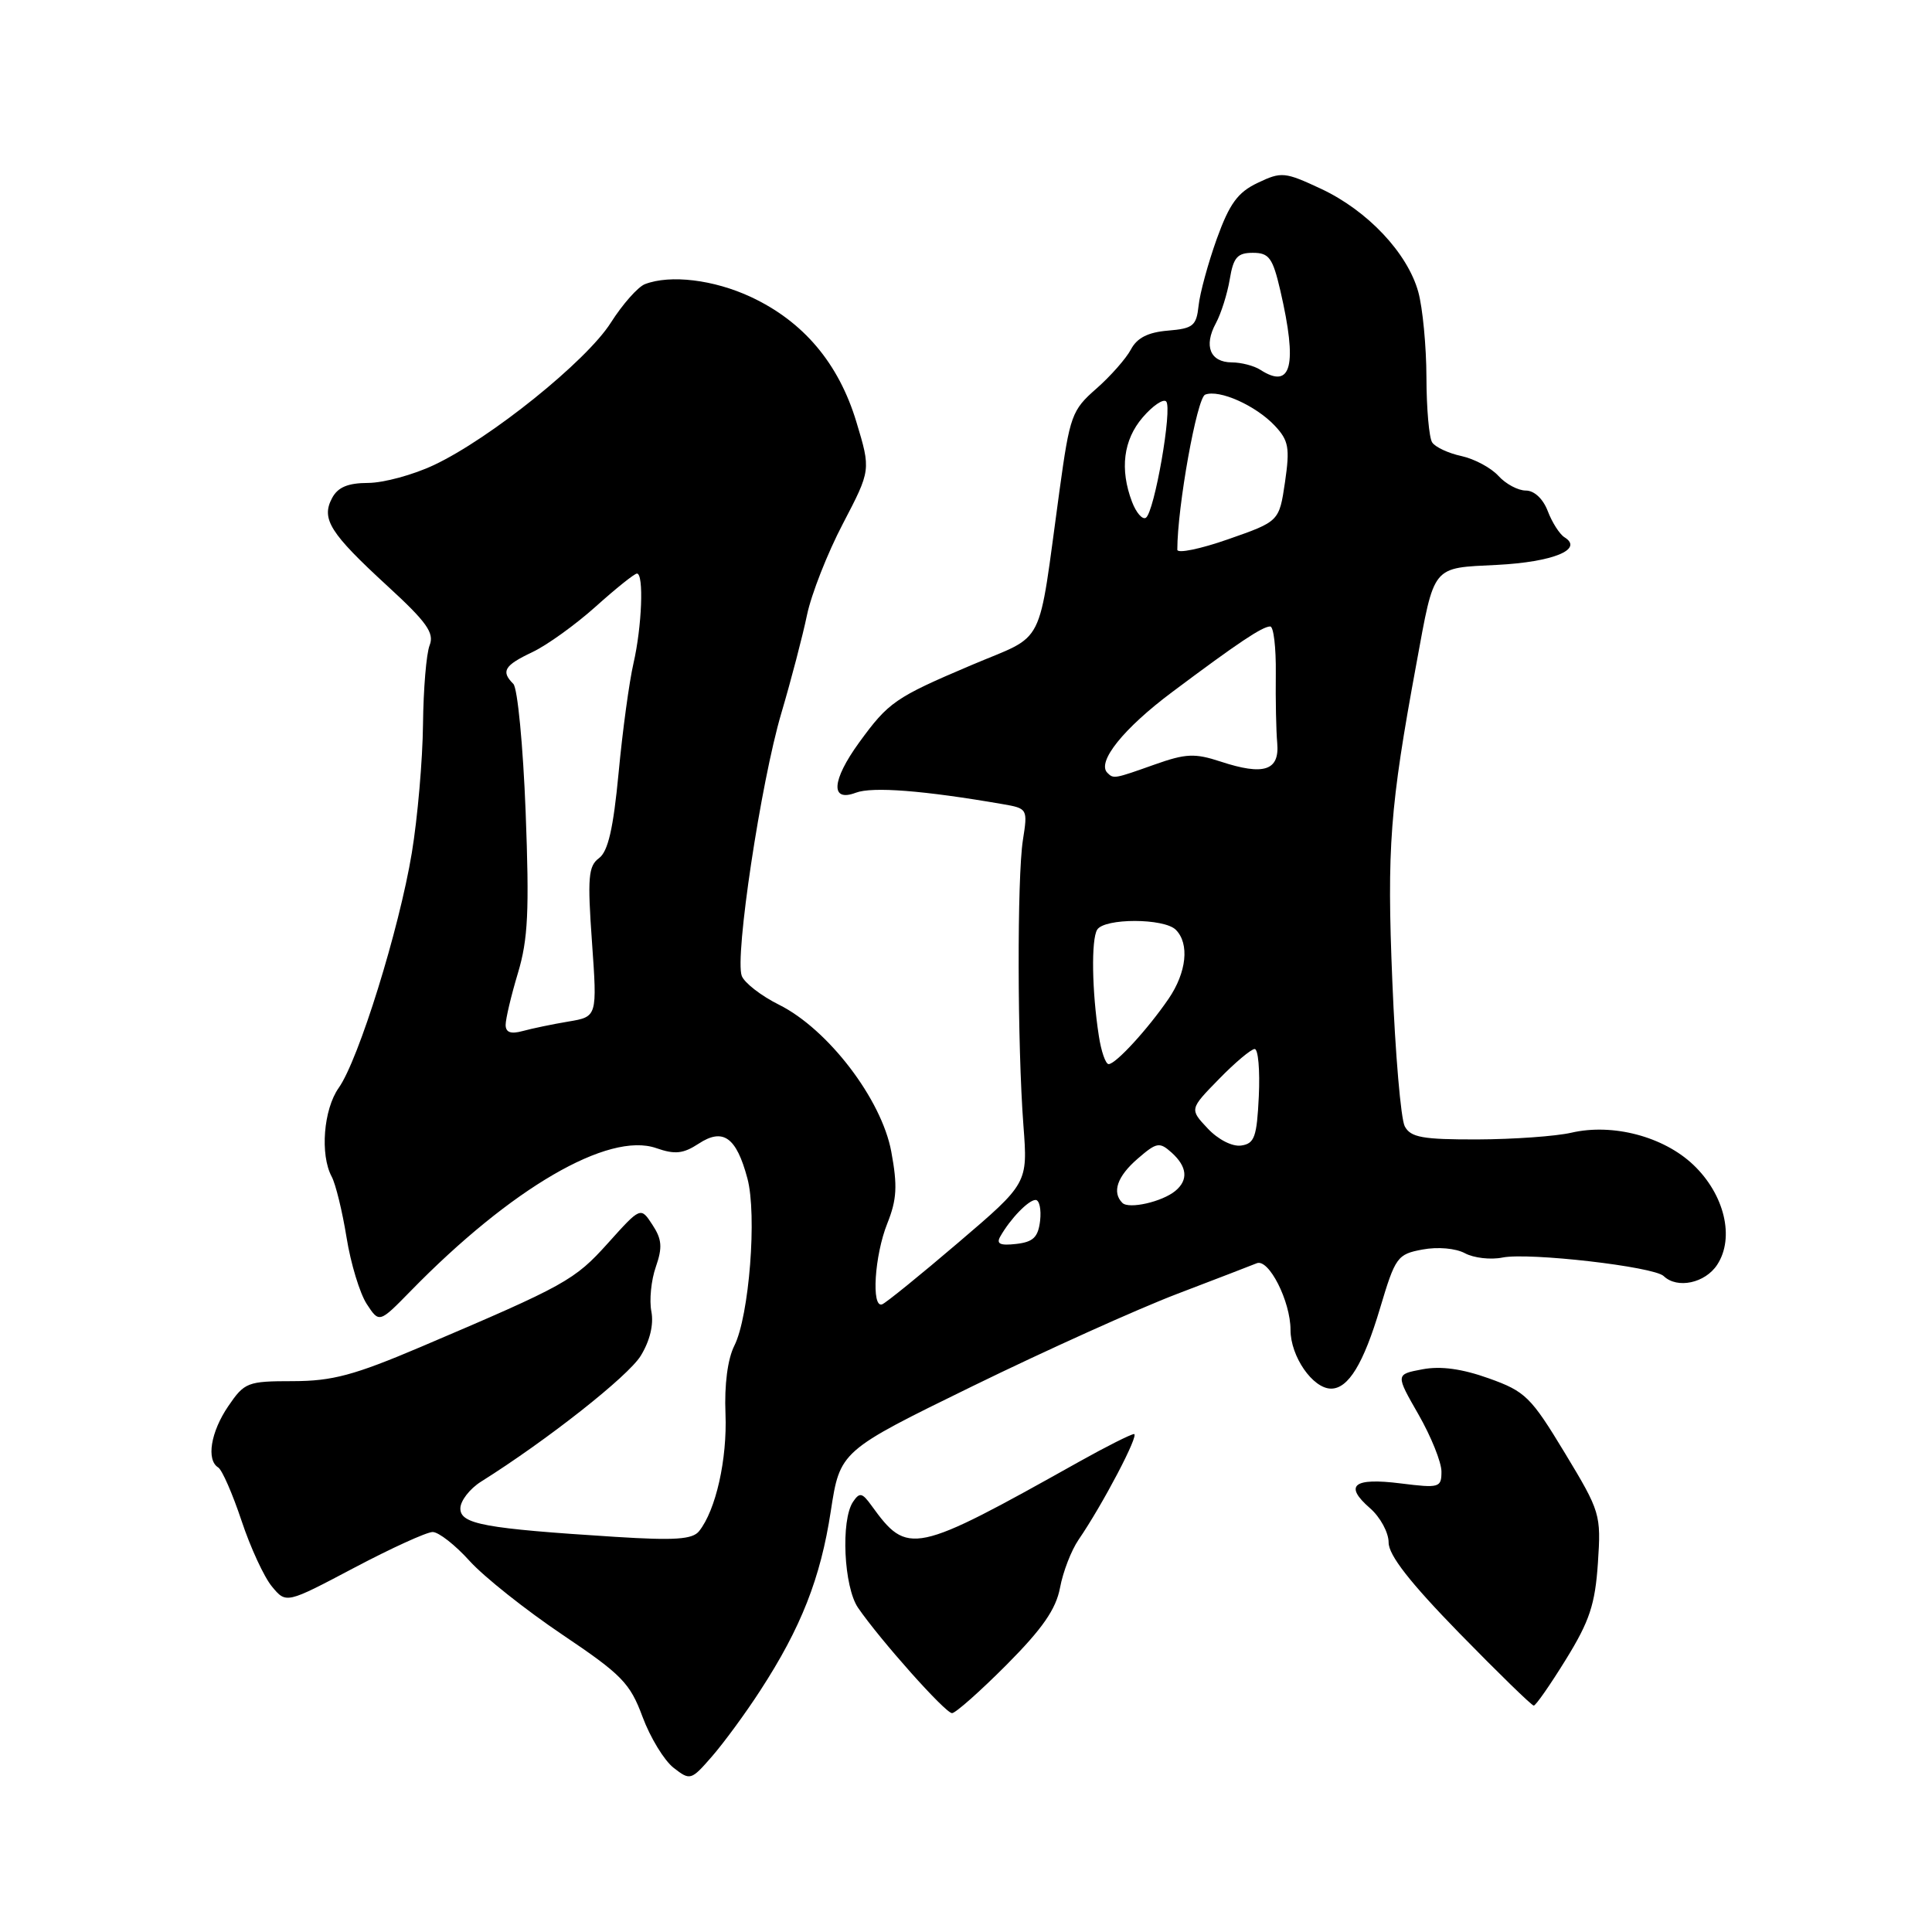 <?xml version="1.0" encoding="UTF-8" standalone="no"?>
<!DOCTYPE svg PUBLIC "-//W3C//DTD SVG 1.1//EN" "http://www.w3.org/Graphics/SVG/1.1/DTD/svg11.dtd" >
<svg xmlns="http://www.w3.org/2000/svg" xmlns:xlink="http://www.w3.org/1999/xlink" version="1.1" viewBox="0 0 256 256">
 <g >
 <path fill="currentColor"
d=" M 100.74 224.00 C 106.14 215.70 108.73 209.11 110.08 200.26 C 111.31 192.26 111.31 192.26 128.90 183.66 C 138.58 178.93 150.78 173.43 156.00 171.44 C 161.22 169.45 165.96 167.62 166.52 167.39 C 168.11 166.72 171.00 172.42 171.00 176.22 C 171.00 179.73 173.95 184.00 176.38 184.00 C 178.66 184.00 180.67 180.71 182.86 173.36 C 184.89 166.56 185.15 166.19 188.48 165.57 C 190.50 165.19 192.88 165.40 194.11 166.06 C 195.28 166.69 197.52 166.95 199.09 166.63 C 202.59 165.93 219.15 167.83 220.45 169.09 C 222.24 170.81 225.94 170.03 227.54 167.58 C 229.88 164.00 228.51 158.27 224.37 154.34 C 220.42 150.59 213.69 148.82 208.21 150.09 C 206.17 150.56 200.58 150.96 195.79 150.98 C 188.49 151.00 186.92 150.71 186.14 149.25 C 185.62 148.29 184.88 139.62 184.49 130.00 C 183.76 112.32 184.17 106.96 187.67 88.00 C 190.11 74.72 189.65 75.29 198.39 74.85 C 205.79 74.47 209.89 72.79 207.30 71.19 C 206.66 70.79 205.66 69.23 205.09 67.73 C 204.47 66.10 203.30 65.00 202.18 65.00 C 201.15 65.00 199.52 64.13 198.55 63.06 C 197.58 61.99 195.38 60.81 193.65 60.43 C 191.92 60.06 190.17 59.24 189.77 58.62 C 189.36 58.01 189.02 54.12 189.01 50.00 C 189.00 45.88 188.51 40.78 187.93 38.68 C 186.49 33.51 181.21 27.91 175.05 25.02 C 170.23 22.77 169.80 22.73 166.65 24.23 C 164.00 25.49 162.92 26.98 161.23 31.65 C 160.08 34.87 158.99 38.85 158.82 40.50 C 158.53 43.18 158.10 43.53 154.75 43.81 C 152.11 44.03 150.66 44.77 149.85 46.31 C 149.21 47.51 147.15 49.85 145.27 51.50 C 142.02 54.34 141.76 55.06 140.39 65.00 C 137.44 86.43 138.74 83.86 128.65 88.16 C 118.60 92.43 117.74 93.03 113.83 98.40 C 110.19 103.42 110.00 106.33 113.40 105.04 C 115.59 104.21 122.39 104.74 132.85 106.55 C 136.16 107.12 136.19 107.18 135.54 111.31 C 134.76 116.32 134.80 138.44 135.61 149.15 C 136.19 156.79 136.19 156.79 126.98 164.65 C 121.92 168.97 117.38 172.65 116.89 172.83 C 115.43 173.38 115.88 166.34 117.57 162.12 C 118.84 158.94 118.94 157.14 118.10 152.60 C 116.82 145.66 109.72 136.37 103.22 133.13 C 100.86 131.96 98.65 130.24 98.29 129.32 C 97.33 126.82 100.82 103.66 103.53 94.50 C 104.83 90.10 106.36 84.25 106.93 81.50 C 107.50 78.75 109.64 73.30 111.69 69.39 C 115.40 62.28 115.40 62.28 113.47 55.89 C 111.12 48.12 106.45 42.60 99.50 39.35 C 94.59 37.06 88.82 36.36 85.46 37.65 C 84.53 38.01 82.49 40.31 80.93 42.77 C 77.71 47.85 64.96 58.11 57.50 61.62 C 54.75 62.92 50.83 63.98 48.79 63.99 C 46.10 64.00 44.77 64.55 44.00 66.00 C 42.53 68.76 43.71 70.64 51.33 77.64 C 56.55 82.43 57.57 83.87 56.93 85.50 C 56.49 86.60 56.10 91.33 56.05 96.00 C 56.00 100.67 55.34 108.33 54.57 113.00 C 52.90 123.12 47.52 140.43 44.88 144.15 C 42.87 147.00 42.39 153.00 43.95 155.91 C 44.48 156.89 45.36 160.52 45.92 163.97 C 46.47 167.42 47.68 171.38 48.59 172.78 C 50.25 175.32 50.25 175.32 54.38 171.10 C 67.72 157.43 80.62 149.93 86.95 152.13 C 89.44 153.00 90.53 152.88 92.58 151.54 C 95.81 149.42 97.57 150.67 99.03 156.13 C 100.33 160.93 99.27 174.42 97.30 178.32 C 96.42 180.07 95.97 183.48 96.13 187.32 C 96.37 193.35 94.86 200.10 92.63 202.89 C 91.76 203.98 89.43 204.14 81.51 203.64 C 64.19 202.54 61.00 201.96 61.00 199.88 C 61.00 198.87 62.24 197.27 63.75 196.32 C 72.48 190.84 83.23 182.37 84.90 179.65 C 86.12 177.66 86.64 175.50 86.31 173.78 C 86.02 172.29 86.28 169.63 86.90 167.87 C 87.80 165.28 87.71 164.21 86.45 162.29 C 84.89 159.90 84.89 159.90 80.55 164.73 C 76.13 169.64 74.98 170.29 55.81 178.45 C 46.92 182.23 44.05 183.00 38.81 183.01 C 32.79 183.01 32.40 183.17 30.25 186.32 C 27.92 189.74 27.31 193.46 28.92 194.45 C 29.43 194.77 30.81 197.93 32.00 201.49 C 33.18 205.05 35.00 208.99 36.04 210.23 C 37.92 212.50 37.92 212.50 46.91 207.75 C 51.85 205.14 56.54 203.00 57.33 203.00 C 58.12 203.00 60.33 204.73 62.23 206.84 C 64.14 208.95 69.66 213.33 74.50 216.59 C 82.39 221.90 83.48 223.01 85.14 227.49 C 86.16 230.24 88.01 233.27 89.25 234.24 C 91.45 235.95 91.57 235.92 94.33 232.75 C 95.89 230.96 98.78 227.03 100.74 224.00 Z  M 133.37 220.60 C 138.14 215.80 139.92 213.23 140.46 210.38 C 140.85 208.28 141.95 205.43 142.91 204.03 C 146.12 199.35 151.02 190.00 150.26 190.02 C 149.84 190.04 146.57 191.68 143.00 193.68 C 121.03 205.98 120.29 206.14 115.48 199.50 C 114.24 197.78 113.90 197.71 113.03 199.00 C 111.39 201.45 111.81 210.27 113.69 213.03 C 116.63 217.31 125.26 227.00 126.15 227.00 C 126.61 227.00 129.86 224.12 133.37 220.60 Z  M 207.50 219.87 C 210.63 214.80 211.36 212.59 211.73 207.12 C 212.16 200.65 212.06 200.32 207.34 192.51 C 202.85 185.09 202.12 184.37 197.28 182.64 C 193.73 181.37 190.90 180.98 188.48 181.44 C 184.91 182.11 184.91 182.11 187.96 187.43 C 189.63 190.35 191.00 193.75 191.00 194.99 C 191.00 197.12 190.73 197.20 185.60 196.56 C 179.33 195.77 178.05 196.81 181.53 199.84 C 182.89 201.02 184.00 203.07 184.00 204.39 C 184.00 206.07 186.81 209.67 193.37 216.40 C 198.53 221.68 202.96 226.00 203.23 226.00 C 203.50 226.00 205.42 223.24 207.50 219.87 Z  M 132.55 163.83 C 133.89 161.47 136.29 159.00 137.22 159.00 C 137.72 159.00 137.99 160.24 137.82 161.75 C 137.56 163.94 136.92 164.57 134.64 164.83 C 132.50 165.07 131.98 164.82 132.55 163.83 Z  M 148.72 159.39 C 147.31 157.98 148.04 155.87 150.75 153.53 C 153.27 151.35 153.64 151.29 155.25 152.73 C 157.31 154.59 157.49 156.35 155.74 157.80 C 153.99 159.25 149.58 160.25 148.72 159.39 Z  M 160.03 149.53 C 157.62 146.97 157.62 146.97 161.51 142.99 C 163.65 140.79 165.79 139.00 166.25 139.00 C 166.72 139.00 166.96 141.81 166.80 145.25 C 166.54 150.66 166.23 151.54 164.46 151.79 C 163.29 151.96 161.41 151.00 160.03 149.53 Z  M 145.60 137.25 C 144.68 131.34 144.58 124.49 145.38 123.19 C 146.34 121.64 154.25 121.65 155.80 123.20 C 157.64 125.04 157.23 128.85 154.84 132.35 C 152.08 136.38 147.84 141.00 146.90 141.00 C 146.50 141.00 145.91 139.31 145.60 137.25 Z  M 67.00 135.80 C 67.00 135.01 67.73 131.92 68.63 128.93 C 69.97 124.46 70.15 120.70 69.65 107.57 C 69.31 98.81 68.58 91.18 68.02 90.62 C 66.35 88.95 66.81 88.18 70.54 86.41 C 72.49 85.49 76.26 82.77 78.94 80.37 C 81.61 77.97 84.07 76.00 84.40 76.00 C 85.33 76.00 85.06 83.02 83.94 87.89 C 83.38 90.31 82.49 96.83 81.97 102.39 C 81.27 109.78 80.57 112.83 79.37 113.71 C 77.96 114.75 77.83 116.28 78.44 124.82 C 79.14 134.72 79.14 134.72 75.32 135.36 C 73.22 135.71 70.49 136.28 69.25 136.62 C 67.68 137.05 67.00 136.80 67.00 135.80 Z  M 146.73 102.40 C 145.30 100.97 148.88 96.51 155.32 91.70 C 164.00 85.20 167.27 83.01 168.31 83.01 C 168.76 83.00 169.09 85.81 169.05 89.25 C 169.01 92.69 169.09 96.84 169.24 98.47 C 169.56 102.12 167.46 102.80 161.73 100.91 C 158.32 99.79 157.13 99.84 153.01 101.30 C 147.63 103.21 147.56 103.23 146.73 102.40 Z  M 156.00 72.84 C 156.00 67.17 158.60 52.71 159.69 52.29 C 161.57 51.57 166.39 53.73 168.92 56.41 C 170.76 58.38 170.93 59.33 170.27 63.88 C 169.50 69.09 169.50 69.09 162.75 71.45 C 159.04 72.75 156.00 73.37 156.00 72.84 Z  M 150.00 66.50 C 148.36 62.18 148.85 58.29 151.41 55.31 C 152.74 53.76 154.14 52.81 154.52 53.19 C 155.38 54.04 152.96 67.90 151.83 68.61 C 151.37 68.89 150.55 67.94 150.00 66.50 Z  M 167.00 49.00 C 166.18 48.47 164.47 48.02 163.22 48.02 C 160.35 48.00 159.47 45.85 161.11 42.83 C 161.80 41.55 162.63 38.92 162.95 37.00 C 163.43 34.10 163.96 33.50 166.01 33.50 C 168.16 33.50 168.64 34.16 169.65 38.50 C 171.95 48.44 171.14 51.67 167.00 49.00 Z "/>
</g>
</svg>